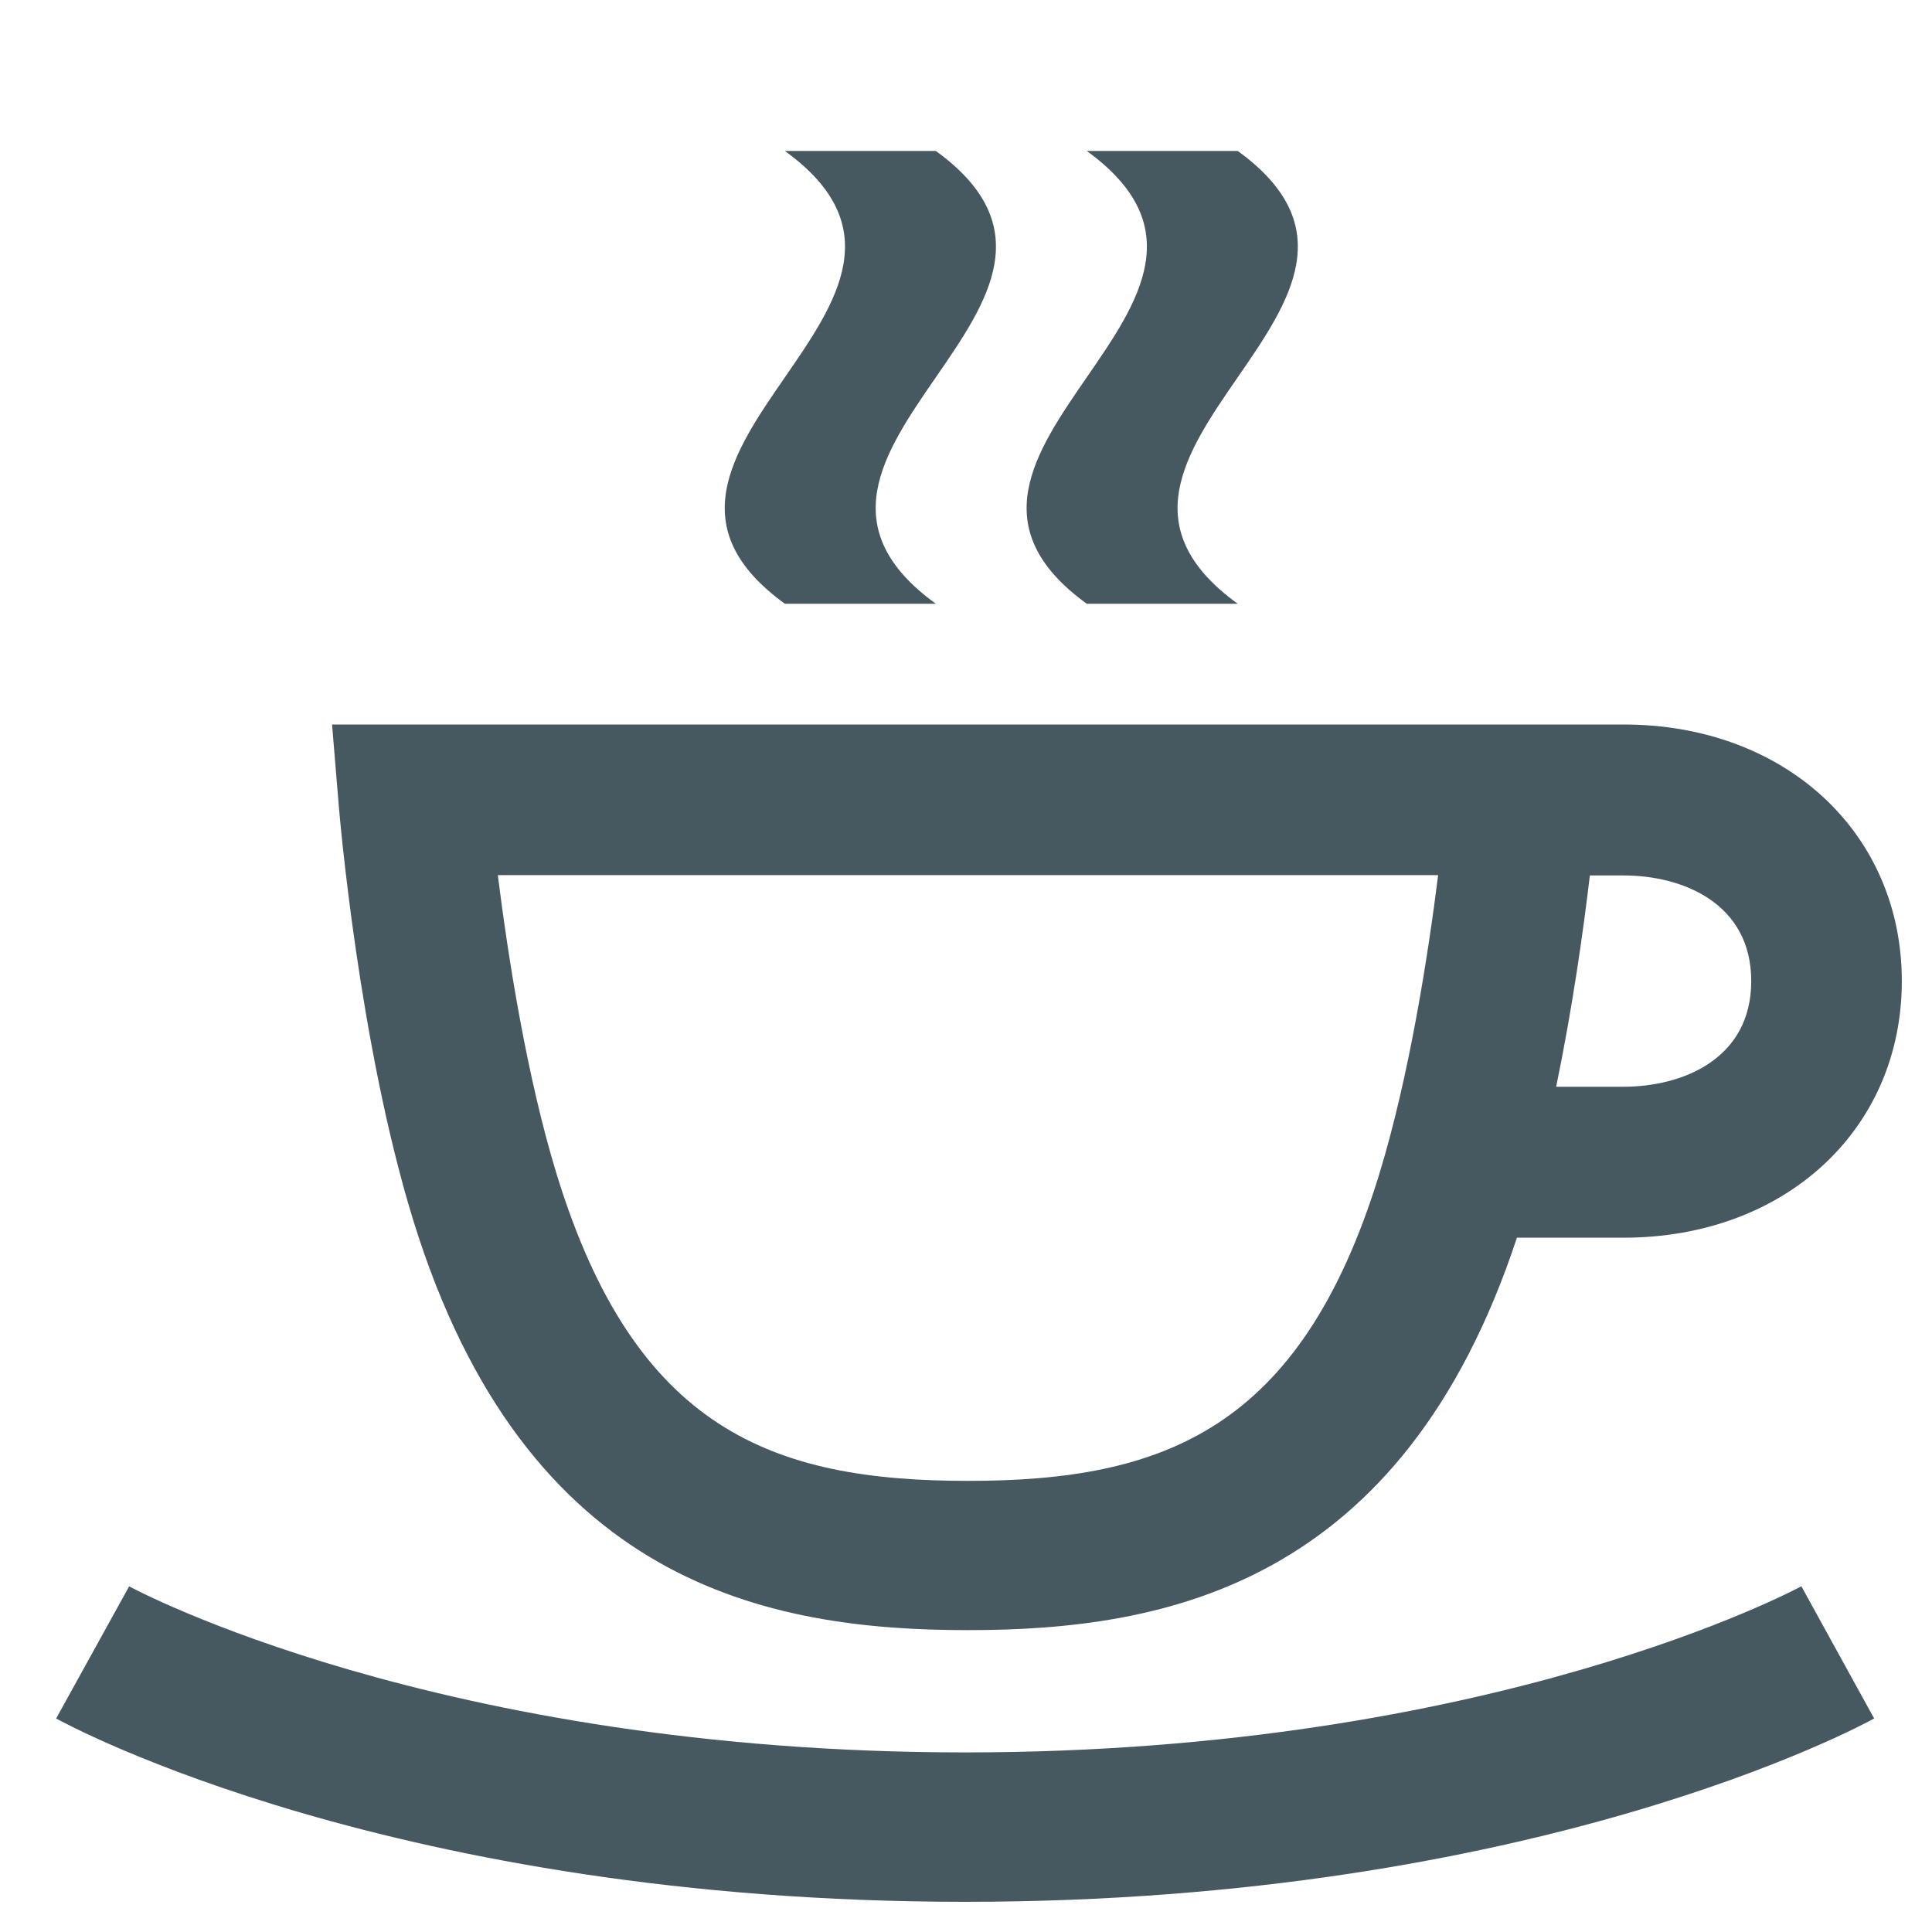 <?xml version="1.0" ?><!DOCTYPE svg  PUBLIC '-//W3C//DTD SVG 1.1//EN'  'http://www.w3.org/Graphics/SVG/1.1/DTD/svg11.dtd'><svg height="64px" id="icons" style="enable-background:new 0 0 64 64;" version="1.1" viewBox="0 0 64 64" width="64px" x="0px" xml:space="preserve" xmlns="http://www.w3.org/2000/svg" xmlns:xlink="http://www.w3.org/1999/xlink" y="0px"><style type="text/css"><![CDATA[
	.st0{fill:#465860;}
	.st1{fill:none;}
]]></style><g><path class="st0" d="M26,20c1.667,0,3.333,0,5,0c-6.9-5,6.9-10,0-15c-1.667,0-3.333,0-5,0C32.9,10,19.1,15,26,20z"/><path class="st0" d="M36,20c1.667,0,3.333,0,5,0c-6.9-5,6.9-10,0-15c-1.667,0-3.333,0-5,0C42.9,10,29.1,15,36,20z"/><path class="st0" d="M31.971,58.051c-17.506,0-27.6-5.449-27.693-5.501l-2.418,4.377C2.309,57.175,13.073,63,31.971,63    s29.664-5.825,30.113-6.073l-2.412-4.38C59.572,52.602,49.477,58.051,31.971,58.051z"/><path class="st0" d="M13.681,40.396C17.41,52.503,25.464,54,32.065,54c6.487,0,14.376-1.452,18.185-13h3.532    C59.123,41,63,37.425,63,32.5S59.123,24,53.782,24H11l0.224,2.707C11.251,27.026,11.893,34.582,13.681,40.396z M52.666,29h1.116    c1.95,0,4.23,0.917,4.23,3.5s-2.28,3.5-4.23,3.5H51.55C52.1,33.339,52.458,30.766,52.666,29z M47.64,28.99    c-0.327,2.612-0.949,6.65-1.958,9.931c-2.599,8.439-7.137,10.135-13.616,10.135c-6.482,0-11.021-1.695-13.619-10.135    c-1.007-3.273-1.629-7.316-1.956-9.931H47.64z"/><rect class="st1" height="64" width="64"/></g></svg>